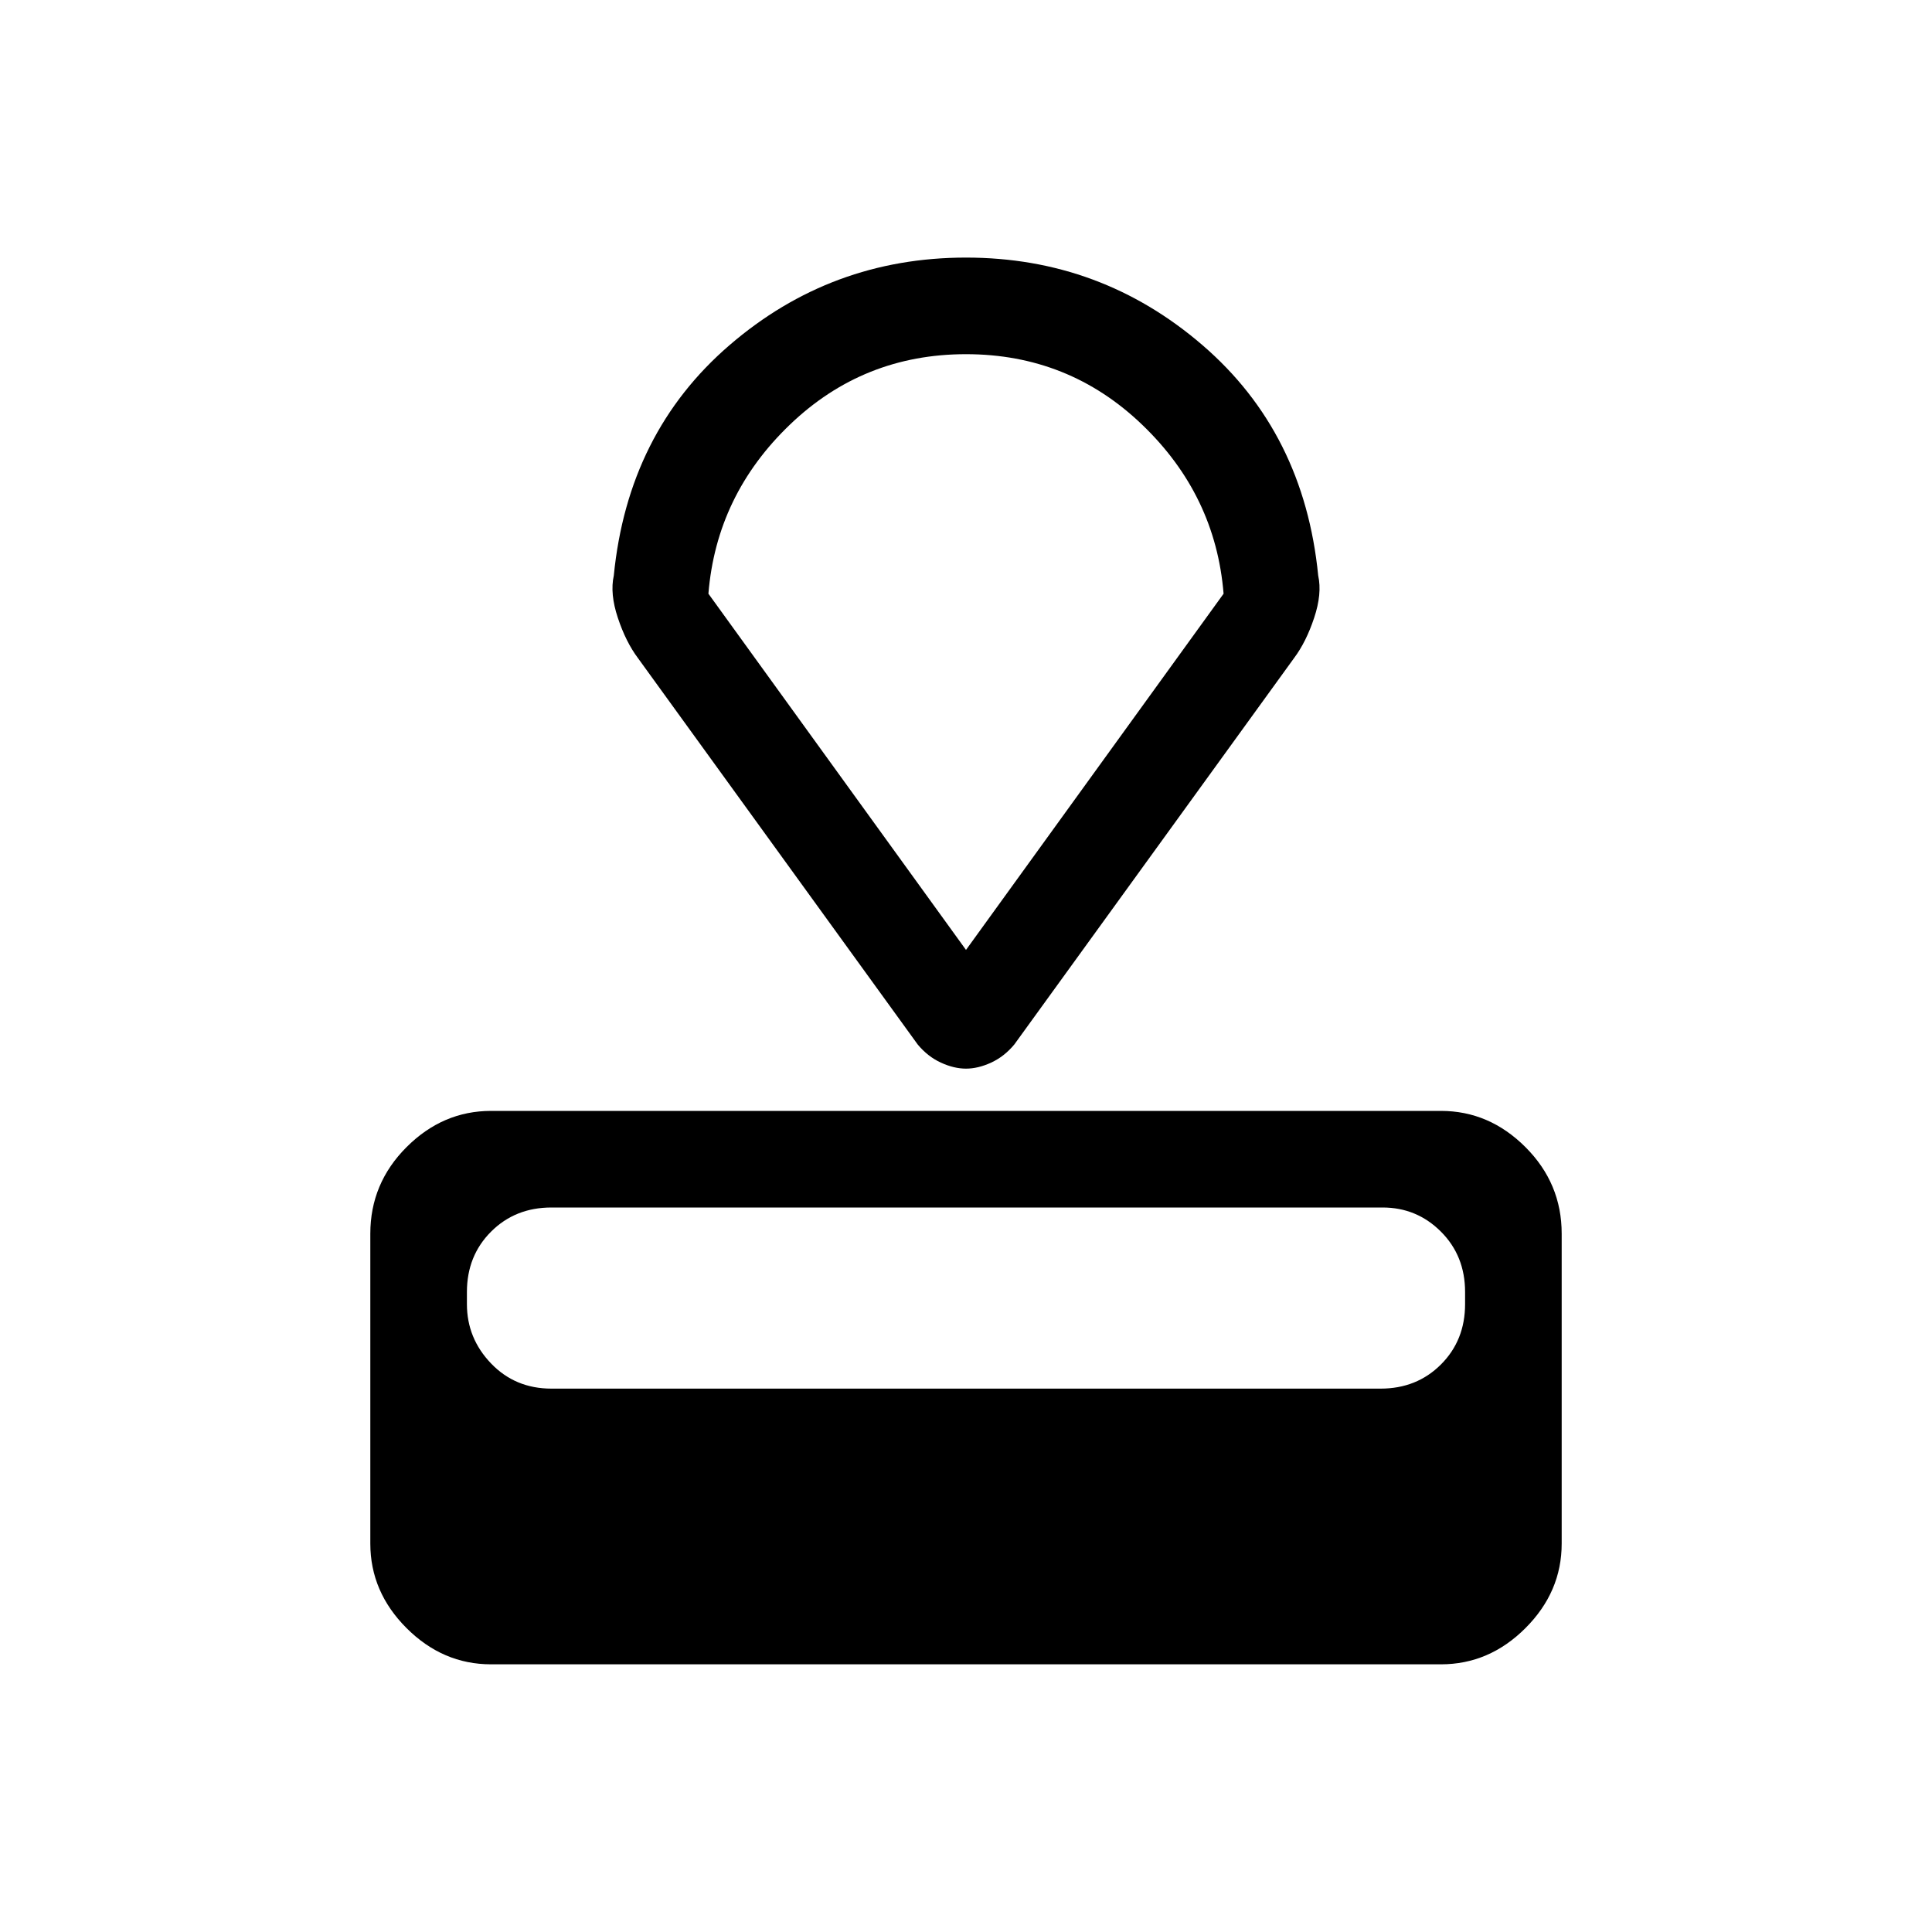 <svg xmlns="http://www.w3.org/2000/svg" height="40" width="40"><path d="M29.833 34.458H10.167Q9.167 34.458 8.417 33.708Q7.667 32.958 7.667 31.958V25.542Q7.667 24.5 8.417 23.75Q9.167 23 10.167 23H29.833Q30.833 23 31.583 23.75Q32.333 24.5 32.333 25.542V31.958Q32.333 32.958 31.583 33.708Q30.833 34.458 29.833 34.458ZM28.583 28.75Q29.333 28.75 29.833 28.25Q30.333 27.75 30.333 27V26.75Q30.333 26 29.833 25.5Q29.333 25 28.625 25H11.417Q10.667 25 10.167 25.5Q9.667 26 9.667 26.75V27Q9.667 27.708 10.167 28.229Q10.667 28.75 11.417 28.75ZM26.792 13.625 21 21.625Q20.792 21.875 20.521 22Q20.25 22.125 20 22.125Q19.75 22.125 19.479 22Q19.208 21.875 19 21.625L13.208 13.625Q12.958 13.292 12.792 12.792Q12.625 12.292 12.708 11.917Q13 8.958 15.104 7.146Q17.208 5.333 20 5.333Q22.792 5.333 24.896 7.146Q27 8.958 27.292 11.917Q27.375 12.292 27.208 12.792Q27.042 13.292 26.792 13.625ZM20 19.667 25.333 12.292Q25.167 10.25 23.646 8.792Q22.125 7.333 20 7.333Q17.875 7.333 16.354 8.792Q14.833 10.25 14.667 12.292ZM20 13.458Q20 13.458 20 13.458Q20 13.458 20 13.458Q20 13.458 20 13.458Q20 13.458 20 13.458Z"/></svg>